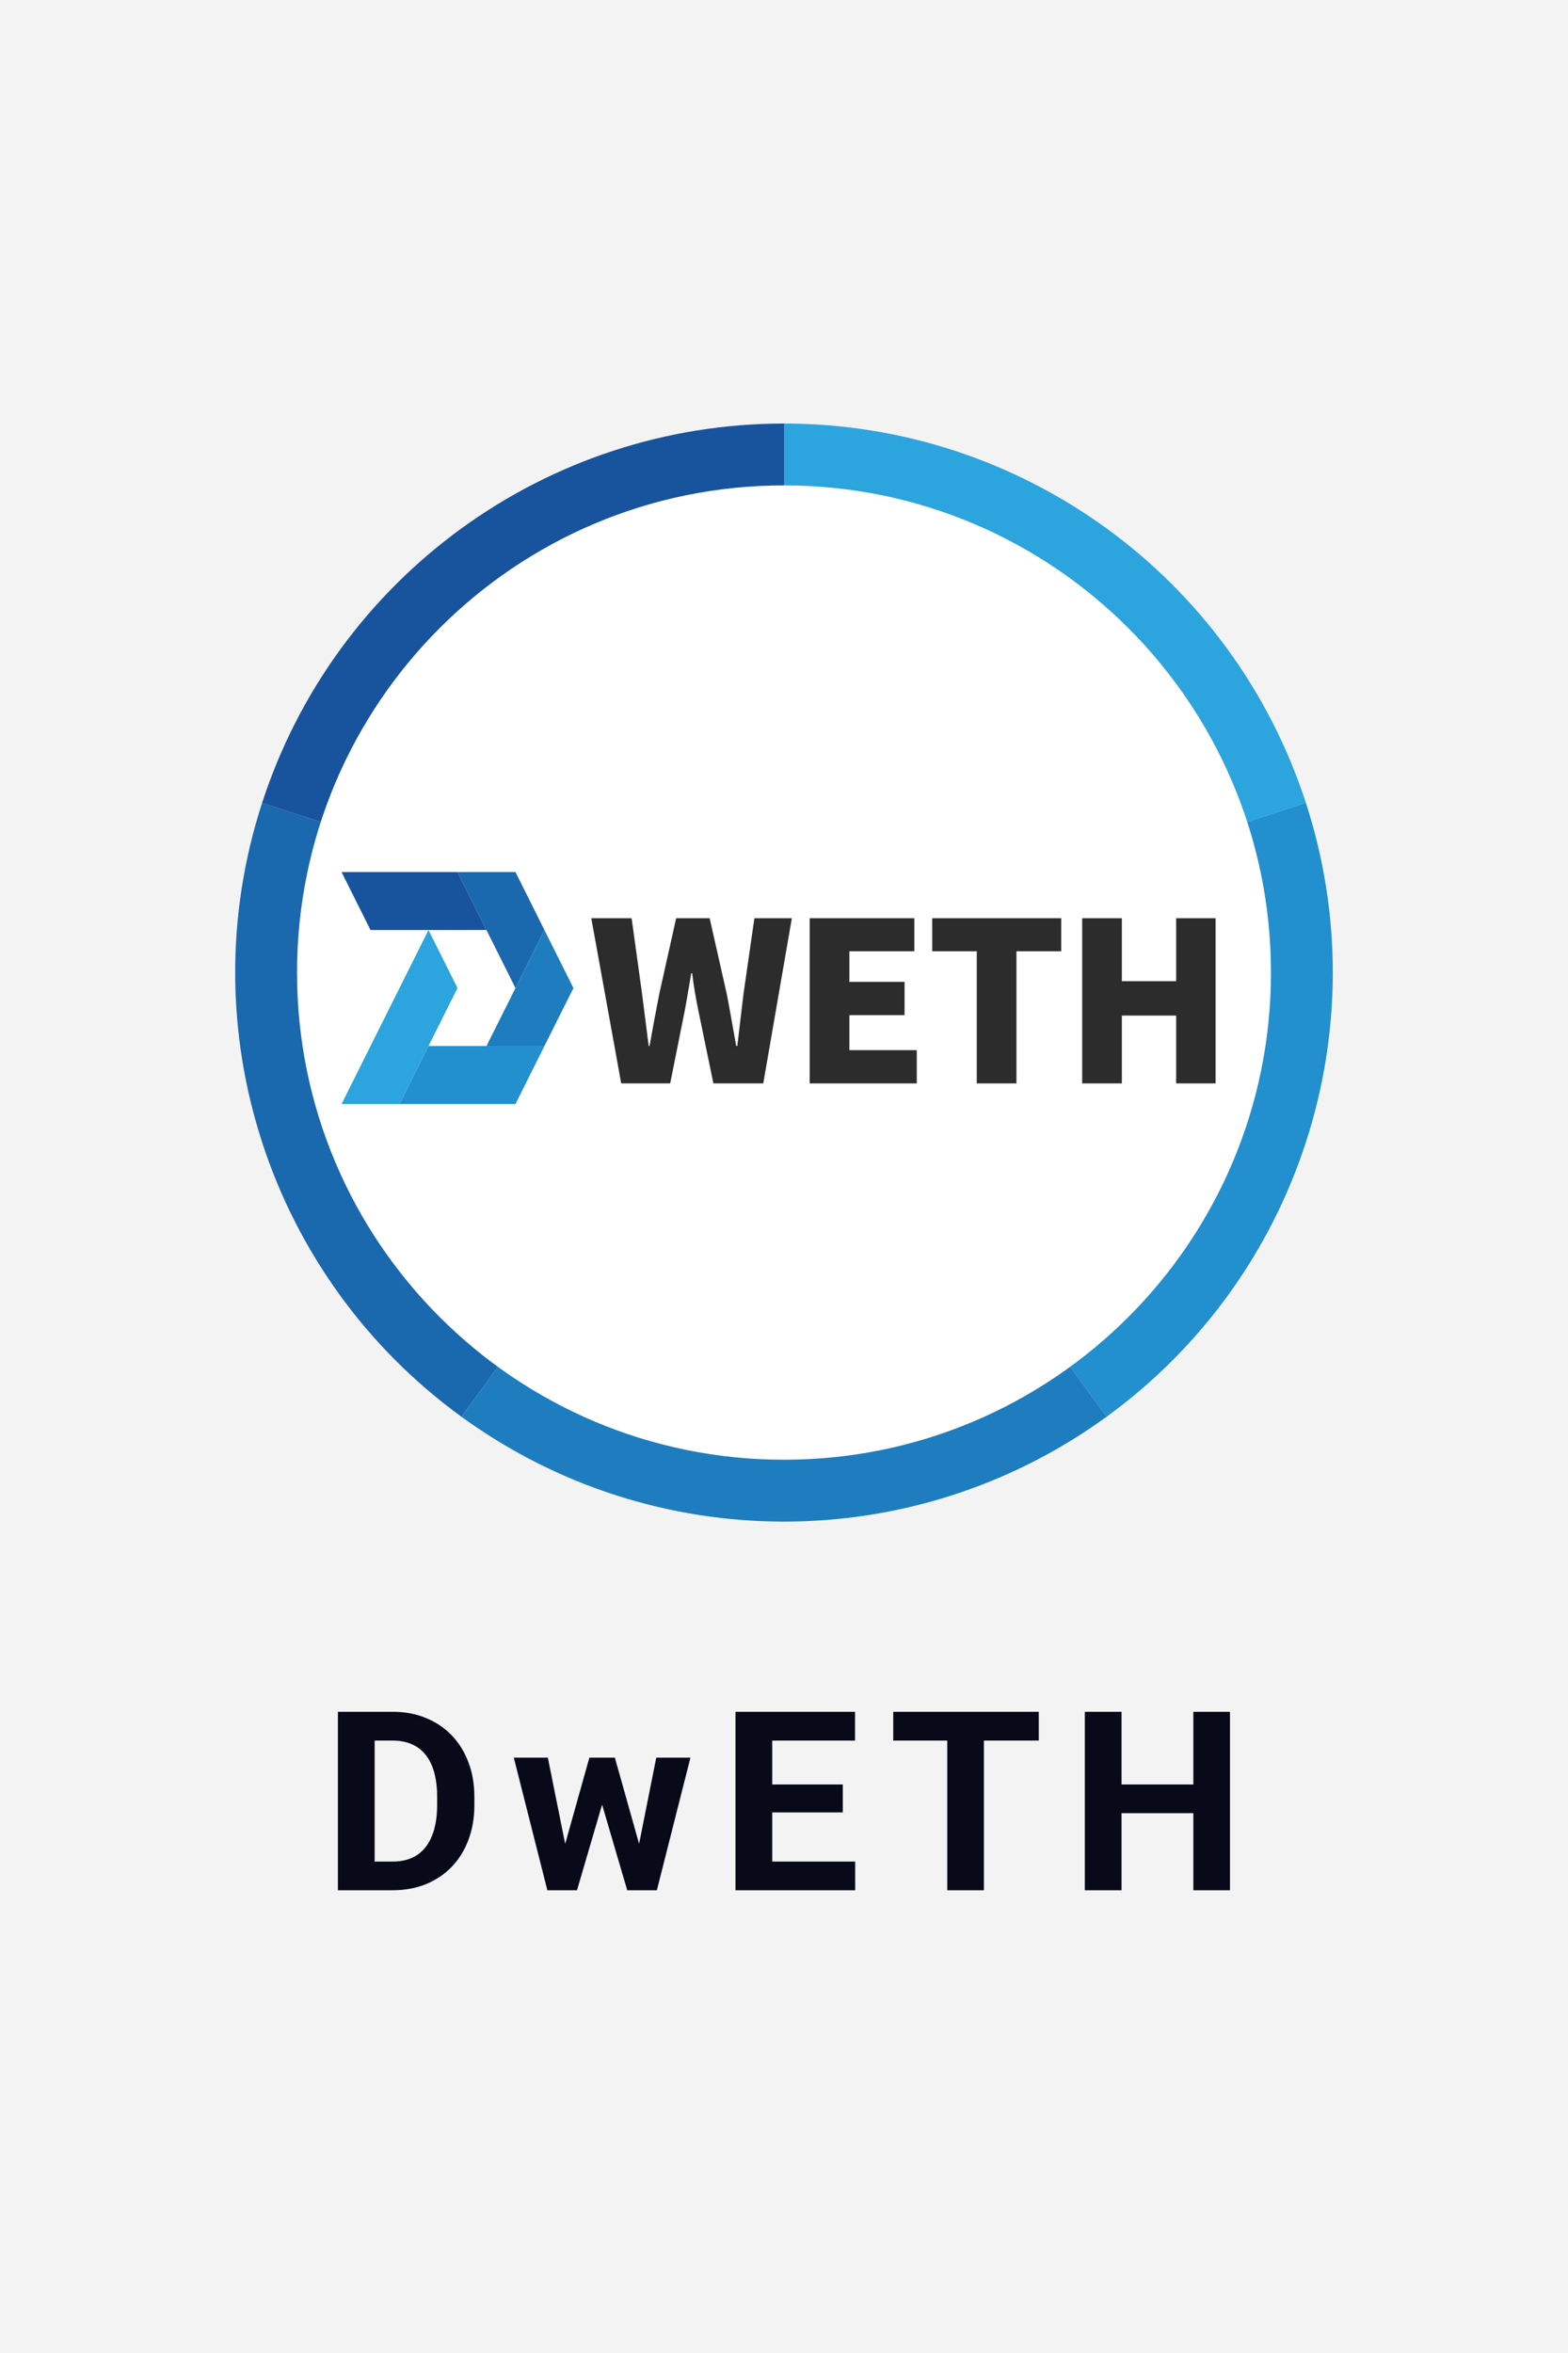 <svg width="400" height="600" viewBox="0 0 400 600" fill="none" xmlns="http://www.w3.org/2000/svg">
<rect x="0" y="0" width="400" height="600" fill="#808080" stroke="none"/>
<rect width="400" height="600" fill="white" fill-opacity="0.9"/>
<path d="M200 248V108C260.648 108 314.398 147.054 333.139 204.738L200 248Z" fill="#2CA4DE"/>
<path d="M200 248L333.139 204.738C351.88 262.421 331.349 325.612 282.284 361.263L200 248Z" fill="#228FCE"/>
<path d="M200 248L282.284 361.262C233.219 396.913 166.78 396.913 117.716 361.262L200 248Z" fill="#1E7DBE"/>
<path d="M200 248L117.716 361.263C68.651 325.612 48.12 262.421 66.861 204.738L200 248Z" fill="#1A68AE"/>
<path d="M200.001 248L66.862 204.738C85.603 147.054 139.353 108 200.001 108V248Z" fill="#18539E"/>
<path d="M324.225 248C324.225 316.608 268.608 372.225 200 372.225C131.392 372.225 75.775 316.608 75.775 248C75.775 179.392 131.392 123.774 200 123.774C268.608 123.774 324.225 179.392 324.225 248Z" fill="white"/>
<path d="M276.066 276.261V234.143H286.186V250.199H300.037V234.143H310.1V276.261H300.037V258.962H286.186V276.261H276.066Z" fill="#2C2C2C"/>
<path d="M249.176 276.261V242.567H237.812V234.143H270.716V242.567H259.296V276.261H249.176Z" fill="#2C2C2C"/>
<path d="M206.561 276.261V234.143H233.245V242.567H216.681V250.369H230.758V258.849H216.681V267.781H233.867V276.261H206.561Z" fill="#2C2C2C"/>
<path d="M158.471 276.261L150.839 234.143H161.128L163.785 253.365C164.351 257.775 164.916 262.184 165.481 266.707H165.708C166.499 262.184 167.347 257.718 168.195 253.365L172.492 234.143H181.029L185.382 253.365C186.23 257.662 186.965 262.184 187.813 266.707H188.095C188.604 262.184 189.17 257.718 189.678 253.365L192.449 234.143H202.003L194.71 276.261H181.99L178.202 257.944C177.523 254.722 176.958 251.33 176.562 248.164H176.336C175.771 251.33 175.262 254.722 174.64 257.944L170.965 276.261H158.471Z" fill="#2C2C2C"/>
<path d="M124.099 237.157H94.526L87.132 222.366H116.71L124.099 237.157Z" fill="#18539E"/>
<path d="M138.888 237.157L131.495 251.944L124.098 237.157L116.708 222.366H131.495L138.888 237.157Z" fill="#1A68AE"/>
<path d="M146.288 251.943L138.891 266.73H124.1L131.497 251.943L138.891 237.156L146.288 251.943Z" fill="#1E7DBE"/>
<path d="M138.889 266.73L131.496 281.521H101.93L109.32 266.73H138.889Z" fill="#228FCE"/>
<path d="M109.313 266.73H109.321L101.931 281.521H87.132L94.526 266.73L109.313 237.156L116.71 251.943L109.313 266.73Z" fill="#2CA4DE"/>
<path d="M100.169 482H90.263L90.325 474.688H100.169C102.627 474.688 104.7 474.135 106.387 473.031C108.075 471.906 109.346 470.271 110.2 468.125C111.075 465.979 111.512 463.385 111.512 460.344V458.125C111.512 455.792 111.262 453.74 110.762 451.969C110.283 450.198 109.565 448.708 108.606 447.5C107.648 446.292 106.471 445.385 105.075 444.781C103.679 444.156 102.075 443.844 100.262 443.844H90.075V436.5H100.262C103.304 436.5 106.085 437.021 108.606 438.062C111.148 439.083 113.346 440.552 115.2 442.469C117.054 444.385 118.481 446.677 119.481 449.344C120.502 451.99 121.012 454.938 121.012 458.188V460.344C121.012 463.573 120.502 466.521 119.481 469.188C118.481 471.854 117.054 474.146 115.2 476.062C113.367 477.958 111.169 479.427 108.606 480.469C106.065 481.49 103.252 482 100.169 482ZM95.575 436.5V482H86.2V436.5H95.575ZM143.319 473.25L150.35 448.188H156.069L154.225 458.031L147.194 482H142.413L143.319 473.25ZM139.756 448.188L144.788 473.219L145.256 482H139.631L131.069 448.188H139.756ZM162.506 472.812L167.413 448.188H176.131L167.569 482H161.975L162.506 472.812ZM156.85 448.188L163.85 473.062L164.819 482H160.006L152.975 458.062L151.194 448.188H156.85ZM218.156 474.688V482H193.938V474.688H218.156ZM197 436.5V482H187.625V436.5H197ZM215 455.031V462.156H193.938V455.031H215ZM218.125 436.5V443.844H193.938V436.5H218.125ZM250.994 436.5V482H241.65V436.5H250.994ZM264.994 436.5V443.844H227.869V436.5H264.994ZM307.081 455.031V462.344H283.331V455.031H307.081ZM286.112 436.5V482H276.737V436.5H286.112ZM313.769 436.5V482H304.425V436.5H313.769Z" fill="#080A1A"/>
</svg>
